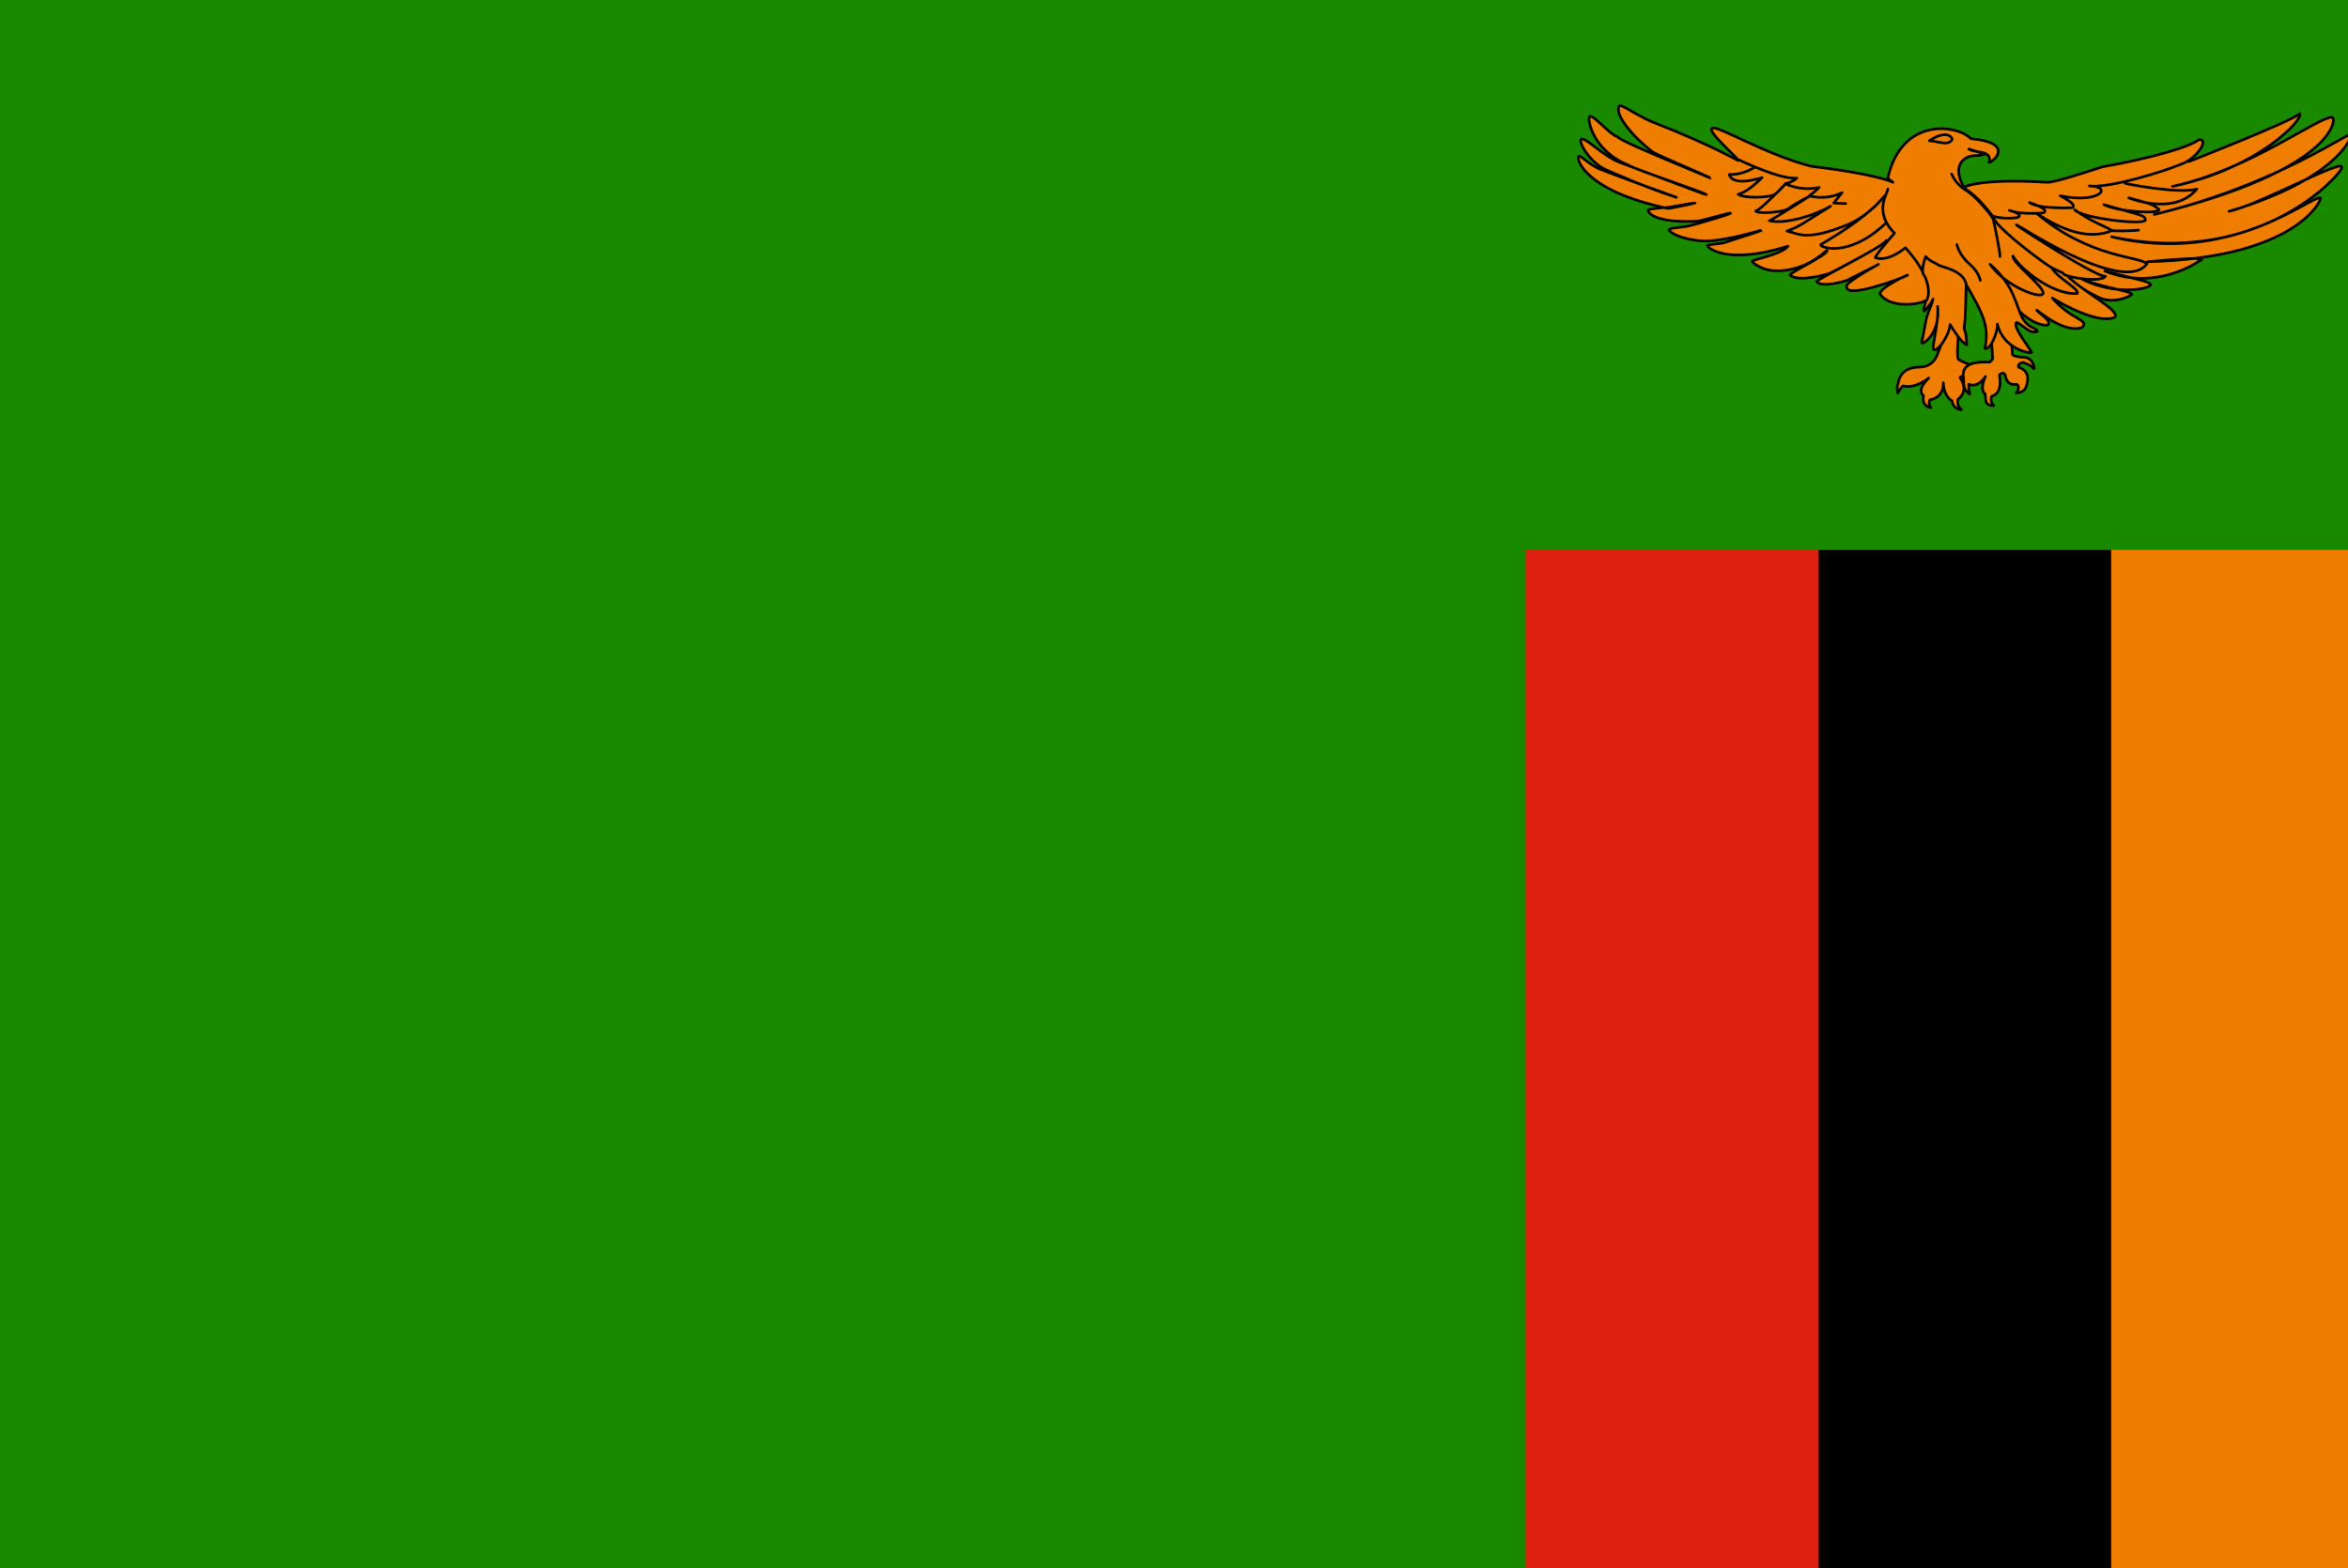 <?xml version="1.0" encoding="utf-8"?>
<!-- Generator: Adobe Illustrator 24.0.1, SVG Export Plug-In . SVG Version: 6.00 Build 0)  -->
<svg version="1.1" id="Layer_1" xmlns="http://www.w3.org/2000/svg" xmlns:xlink="http://www.w3.org/1999/xlink" x="0px" y="0px"
	 viewBox="0 0 45.2 30.2" style="enable-background:new 0 0 45.2 30.2;" xml:space="preserve">
<style type="text/css">
	.st0{fill:#198A00;}
	.st1{fill:#EF7D00;}
	.st2{fill:#DE2010;}
	.st3{fill:#EF7D00;stroke:#000000;stroke-width:0.051;stroke-linecap:round;stroke-linejoin:round;}
</style>
<g>
	<rect x="-1.08" y="-0.69" class="st0" width="47.36" height="31.57"/>
	<rect x="40.64" y="10.59" class="st1" width="5.64" height="20.3"/>
	<rect x="35" y="10.59" width="5.64" height="20.3"/>
	<rect x="29.37" y="10.59" class="st2" width="5.64" height="20.3"/>
	<g>
		<path class="st3" d="M42.14,3.11c0,0,1.94-0.76,2.13-0.92c0.09,0.09-0.78,1.05-2.45,1.4c1.52-0.33,2.82-1.36,3.08-1.33
			c0.08,0.02,0.06,1.01-3.43,1.87c2.41-0.58,3.81-1.65,3.79-1.53c0.02,0.02-0.24,0.84-2.35,1.47c0.59-0.13,2.19-1.02,2.17-0.85
			c0.05,0.07-1.55,1.95-4.43,1.34c2.31,0.55,3.8-0.78,4.02-0.75c0.04,0.01-0.43,1.16-3.33,1.23c1.39-0.13,0.99-0.01,0.99-0.01
			s-0.82,0.59-1.81,0.19c0.78,0.2,0.86,0.2,0.88,0.27c-0.05,0.08-0.69,0.2-1.31-0.11c0.5,0.19,0.94,0.22,0.95,0.29
			c-0.01,0.02-0.32,0.19-0.61,0.07c-0.28-0.12-2.88-1.58-2.88-1.58l4.43-1.11L42.14,3.11z"/>
		<path class="st3" d="M36.94,7.07c-0.39,0-0.4,0.32-0.4,0.32s-0.03,0.02-0.01,0.18c0.06-0.1,0.1-0.14,0.1-0.14
			c0.04,0.01,0.22,0.06,0.5-0.15c-0.26,0.25-0.1,0.34-0.1,0.34s-0.06,0.19,0.14,0.23c-0.06-0.08-0.02-0.15-0.02-0.15
			s0.27-0.03,0.26-0.33c0.01,0.28,0.17,0.35,0.17,0.35s0,0.15,0.18,0.17c-0.1-0.08-0.07-0.2-0.07-0.2s0.23-0.15,0.04-0.42
			c0.12-0.06,0.21-0.24,0.21-0.24s-0.16-0.06-0.24-0.11c-0.04-0.07,0-0.45,0-0.45l-0.1-0.49l-0.27,0.76
			C37.32,6.64,37.33,7.07,36.94,7.07z"/>
		<path class="st3" d="M38.86,5.98c0.01,0.01,0.29,0.3,0.56,0.28c0.1-0.08-0.21-0.25-0.21-0.29c0.11,0.09,0.58,0.46,0.88,0.33
			c0.12-0.16-0.21-0.13-0.58-0.56c0.26,0.16,0.9,0.5,1.2,0.37c0.13-0.13-0.67-0.52-0.93-0.82l-0.68-0.32l-0.93,0.7L38.86,5.98z"/>
		<path class="st3" d="M37.81,3.6c0,0,0.32-0.17,1.58-0.09c0.14,0.02,0.86-0.23,1.09-0.3c0.37-0.06,1.54-0.3,1.85-0.52
			c0.22-0.02-0.06,0.38-0.34,0.47c-0.3,0.13-1.38,0.47-1.77,0.42c0.46,0.01,0.21,0.35-0.56,0.19C40.03,3.96,39.89,4,39.89,4
			s-0.65,0.03-0.82-0.1c0.44,0.15,0.26,0.2,0.26,0.2s-0.44,0.04-0.65-0.05c0.32,0.09,0.15,0.14,0.15,0.14s-0.26,0.04-0.47-0.03
			C38.15,4.09,37.82,3.6,37.81,3.6z"/>
		<path class="st3" d="M38.31,6.14l0.05,0.77c0,0-0.03,0.04-0.05,0.06c-0.02,0.02-0.59-0.08-0.51,0.32c0,0.16,0,0.21,0.12,0.3
			C37.89,7.48,37.9,7.4,37.9,7.4s0.16,0.09,0.32-0.15c-0.11,0.24-0.03,0.32-0.01,0.33c0.03,0.04-0.04,0.24,0.17,0.23
			c-0.08-0.07-0.04-0.18-0.04-0.18s0.22-0.03,0.15-0.41c0.08-0.08,0.11,0,0.11,0s0.02,0.22,0.22,0.18c0.09,0.05-0.01,0.17-0.01,0.17
			s0.14,0,0.19-0.11c0.04-0.11,0.09-0.31-0.14-0.39c-0.03-0.08,0.09-0.09,0.09-0.09s0.15,0.05,0.19,0.11
			c0.04,0.07,0.03-0.18-0.16-0.21c-0.23-0.01-0.24-0.05-0.24-0.06c0-0.01-0.04-0.56-0.06-0.71L38.31,6.14z"/>
		<path class="st3" d="M39.11,6.79c0-0.04-0.39-0.52-0.29-0.58c0.1,0.02,0.26,0.24,0.4,0.17c-0.04-0.09-0.16-0.04-0.29-0.26
			c-0.13-0.25-0.15-0.62-0.62-1.03c0.3,0.43,0.99,0.68,1.02,0.56c0.03-0.13-0.61-0.6-0.58-0.72c0.13,0.24,0.77,0.76,1.24,0.72
			c0.03-0.1-0.39-0.3-0.49-0.49c-0.3-0.19-1.11-0.82-1.12-0.97c-0.29-0.39-0.48-0.51-0.56-0.56c-0.03-0.04-0.04-0.07-0.05-0.09
			c-0.18-0.39,0.06-0.52,0.2-0.54c0.12-0.01,0.15,0,0.23-0.03c-0.1-0.04-0.2-0.07-0.3-0.1c0.13,0.09,0.46,0.01,0.39,0.26
			c0.14-0.05,0.45-0.39-0.35-0.46c-0.26-0.27-1.33-0.43-1.6,0.76c0.02,0.02,0.03,0.03,0.1,0.08c-0.34-0.15-1.25-0.27-1.58-0.31
			c-0.89-0.23-1.81-0.8-1.9-0.73c-0.12,0.05,0.54,0.61,0.5,0.62c-0.57-0.3-1.09-0.52-1.57-0.71c-0.34-0.12-0.68-0.39-0.72-0.34
			c-0.12,0.24,0.54,0.83,0.67,0.9c0.12,0.07,1.1,0.48,1.09,0.49c-1.47-0.61-1.72-0.73-1.8-0.8c-0.13-0.03-0.45-0.42-0.53-0.39
			c-0.05,0.04,0.05,0.66,0.75,0.94c0.11,0.08,1.51,0.54,1.5,0.57c0,0.01-1.6-0.6-1.66-0.62c-0.31-0.11-0.68-0.5-0.75-0.45
			c-0.07,0.04,0.17,0.46,0.48,0.59c0.16,0.07,0.79,0.35,1.35,0.53c0.04,0.01-1.01-0.36-1.51-0.56c-0.23-0.12-0.34-0.26-0.37-0.23
			c-0.05,0.03,0.08,0.65,1.7,1c0.04,0.02,0.57-0.11,0.54-0.1C32.62,3.9,32.11,4,32.06,4c-0.04-0.01-0.33,0.03-0.33,0.04
			c-0.02,0.04,0.1,0.26,0.94,0.22c0.11-0.01,0.69-0.19,0.64-0.15c-0.02,0.02-0.79,0.25-0.85,0.25c-0.05,0.01-0.32,0.03-0.33,0.06
			c-0.01,0.04,0.2,0.19,0.65,0.22c0.4,0.02,1.15-0.22,1.14-0.21c-0.02,0.02-0.73,0.24-0.75,0.25c-0.03,0.01-0.29,0.03-0.3,0.04
			c-0.02,0.05,0.38,0.39,1.55,0.02C34.3,4.9,33.73,5,33.73,5.03c0,0.02,0.13,0.13,0.32,0.17c0.1,0.02,0.24,0.02,0.36,0
			c0.22-0.04,0.46-0.12,0.76-0.38c0.04,0.08-0.75,0.44-0.71,0.48c0.17,0.14,0.73-0.02,0.77-0.04c0.04-0.02,1.09-0.56,1.08-0.63
			c0.02,0.08-1.35,0.76-1.34,0.79c0.09,0.13,0.56-0.01,0.58-0.02c0.02-0.01,0.6-0.3,0.61-0.31c0.02-0.01-0.68,0.37-0.61,0.43
			c-0.03,0.25,1.08-0.17,1.17-0.22c0.04-0.03-0.53,0.23-0.53,0.36c0.19,0.29,0.78,0.2,0.87,0.13C37.1,5.77,37,6.01,37.04,5.99
			c0.01,0,0.13-0.13,0.17-0.23c-0.01,0.08-0.08,0.21-0.12,0.35c-0.04,0.15-0.05,0.31-0.1,0.48c-0.01,0.08,0.37-0.15,0.31-0.69
			c0.03,0.28-0.12,0.81-0.08,0.83c0.08,0.05,0.3-0.26,0.32-0.48c0.07,0.11,0.2,0.33,0.32,0.39c-0.01-0.16,0-0.16-0.05-0.32
			c0.03-0.21,0.03-0.51,0.04-0.84c0.32,0.56,0.45,0.8,0.36,1.23c0.1,0.04,0.25-0.3,0.24-0.47C38.57,6.74,39.1,6.81,39.11,6.79z"/>
		<path class="st3" d="M33.78,3.22c0,0-0.22,0.15-0.49,0.14c0.07,0.25,0.63,0.06,0.63,0.06s-0.27,0.28-0.46,0.32
			c0.12,0.09,0.61,0.06,0.69,0.01c0.08-0.04,0.23-0.22,0.23-0.22s-0.5,0.53-0.58,0.53c-0.01,0.06,0.53,0.04,0.64-0.05
			c0.11-0.09,0.39-0.23,0.39-0.23s-0.74,0.47-0.77,0.47c0.28,0.07,0.83-0.08,1.18-0.28c-0.52,0.32-0.57,0.38-0.84,0.48
			c0.24,0.05,0.36,0.2,1.16-0.12c0.46-0.2,0.72-0.56,0.72-0.56c-0.29,0.35-0.74,0.65-1.23,0.94c-0.03,0.05,0.53,0.27,1.25-0.41"/>
		<path class="st3" d="M37.67,4.71c0,0,0.05,0.21,0.24,0.37c0.19,0.16,0.21,0.32,0.21,0.32"/>
		<path class="st3" d="M37.57,3.35c0,0,0.07,0.19,0.27,0.31c0.2,0.12,0.51,0.5,0.53,0.56c0.02,0.08,0.14,0.66,0.13,0.72"/>
		<path class="st3" d="M36.34,3.64c0.01,0.07-0.29,0.43,0.13,0.85c-0.37,0.42-0.37,0.47-0.37,0.47s0.21,0.11,0.58-0.19
			c0.62,0.69,0.41,1.01,0.41,1.01"/>
		<path class="st3" d="M37.03,5.29c0,0-0.06-0.07,0.04-0.35c0.09,0.1,0.19,0.12,0.24,0.16c0.04,0.04,0.51,0.1,0.54,0.39"/>
		<path class="st3" d="M37.58,2.68c0-0.02-0.09-0.2-0.44,0.03C37.32,2.72,37.51,2.82,37.58,2.68z"/>
		<path class="st3" d="M40.91,3.53c0.02,0.01,1.04,0.21,1.38,0.11c-0.44,0.53-1.31,0.17-1.31,0.17c0.43,0.12,0.44,0.11,0.58,0.22
			c0.04,0.1-0.79,0.05-1.06-0.09c0.76,0.22,0.78,0.2,0.8,0.29c0.03,0.12-1.25-0.03-1.36-0.19c0.34,0.24,0.53,0.29,0.72,0.4
			c-0.23,0.09-0.66,0.19-1.44-0.32c1.03,0.86,1.97,0.81,2.11,0.96c-0.36,0.49-1.75-0.29-2.39-0.68c-0.64-0.39,1.4,0.95,1.59,0.92
			c-0.09,0.13-0.77,0.02-0.81-0.05"/>
		<path class="st3" d="M41.17,4.43c-0.12,0.02-0.48,0.02-0.53,0.01"/>
		<path class="st3" d="M33.48,3.08c0,0,0.78,0.38,1.11,0.35c-0.09,0.08-0.22,0.11-0.22,0.11c0.08,0.03,0.31,0.14,0.65,0.07
			c-0.08,0.08-0.19,0.16-0.19,0.16s0.3,0.1,0.63-0.06c-0.1,0.12-0.16,0.2-0.16,0.2l0.23,0.01"/>
	</g>
</g>
</svg>
